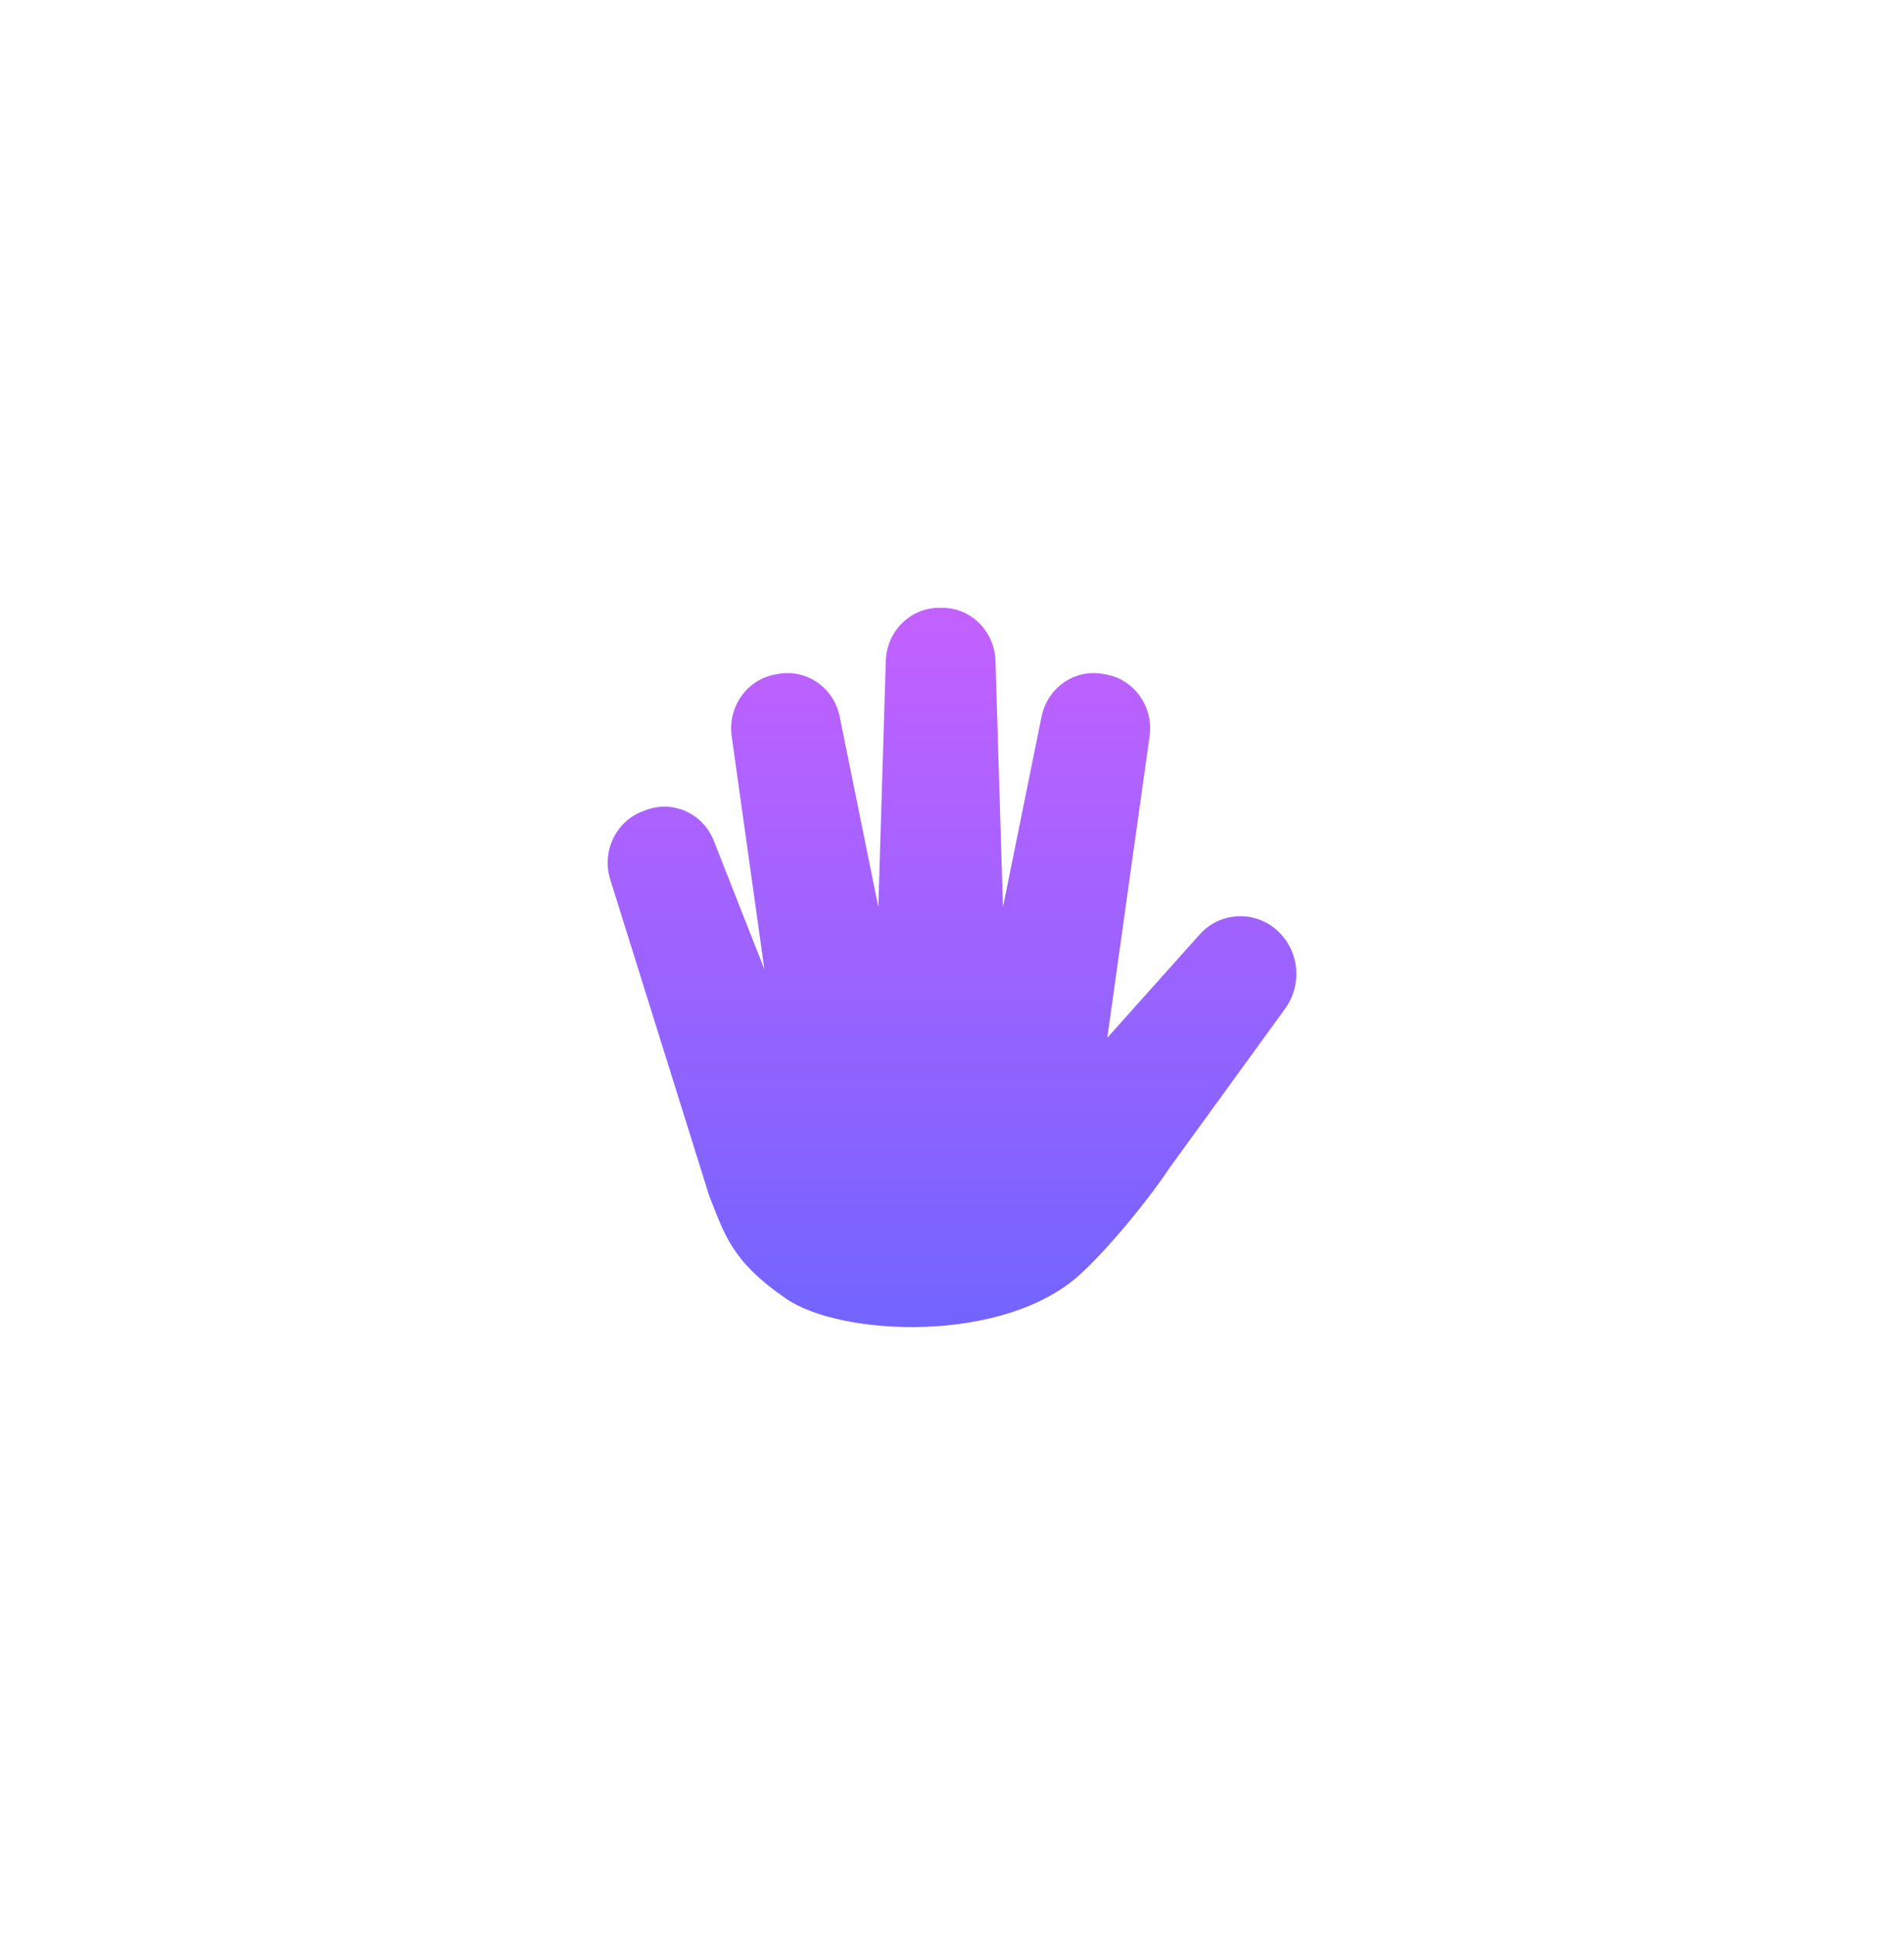 <svg xmlns="http://www.w3.org/2000/svg" xmlns:xlink="http://www.w3.org/1999/xlink" fill="none" version="1.1" width="376" height="382" viewBox="0 0 376 382"><defs><filter id="master_svg0_4222_3237" filterUnits="objectBoundingBox" color-interpolation-filters="sRGB" x="-100" y="-70" width="376" height="382"><feFlood flood-opacity="0" result="BackgroundImageFix"/><feColorMatrix in="SourceAlpha" type="matrix" values="0 0 0 0 0 0 0 0 0 0 0 0 0 0 0 0 0 0 127 0"/><feOffset dy="50" dx="20"/><feGaussianBlur stdDeviation="30"/><feColorMatrix type="matrix" values="0 0 0 0 0.004 0 0 0 0 0.114 0 0 0 0 0.353 0 0 0 0.451 0"/><feBlend mode="normal" in2="BackgroundImageFix" result="effect1_dropShadow"/><feBlend mode="normal" in="SourceGraphic" in2="effect1_dropShadow" result="shape"/></filter><linearGradient x1="0.5" y1="0" x2="0.5" y2="1" id="master_svg1_194_00637"><stop offset="0%" stop-color="#C361FF" stop-opacity="1"/><stop offset="100%" stop-color="#7164FF" stop-opacity="1"/></linearGradient></defs><g filter="url(#master_svg0_4222_3237)"><path d="M165.435,70C159.757,70,155.105,74.637,154.926,80.471L153.452,129.066L145.82,91.479C144.661,85.768,139.298,82.033,133.707,83.046L133.07,83.16C127.482,84.175,123.683,89.568,124.493,95.347L130.953,141.361L120.966,116.005C118.843,110.612,112.949,107.917,107.629,109.905L106.918,110.171C101.608,112.159,98.777,118.107,100.508,123.639L120.082,186.168C123.065,193.562,124.373,198.939,135.246,206.397C146.12,213.855,178.271,215.359,193.336,201.566C198.823,196.54,206.643,187.079,210.852,180.72L233.787,149.131C237.316,144.275,236.547,137.428,232.031,133.53C227.559,129.64,220.78,130.091,216.864,134.539L198.665,154.888L207.017,95.347C207.826,89.568,204.031,84.172,198.439,83.16L197.803,83.046C192.211,82.03,186.849,85.765,185.689,91.479L178.064,129.066L176.584,80.471C176.407,74.637,171.756,70,166.078,70L165.432,70L165.435,70Z" fill="url(#master_svg1_194_00637)" fill-opacity="1"/></g></svg>